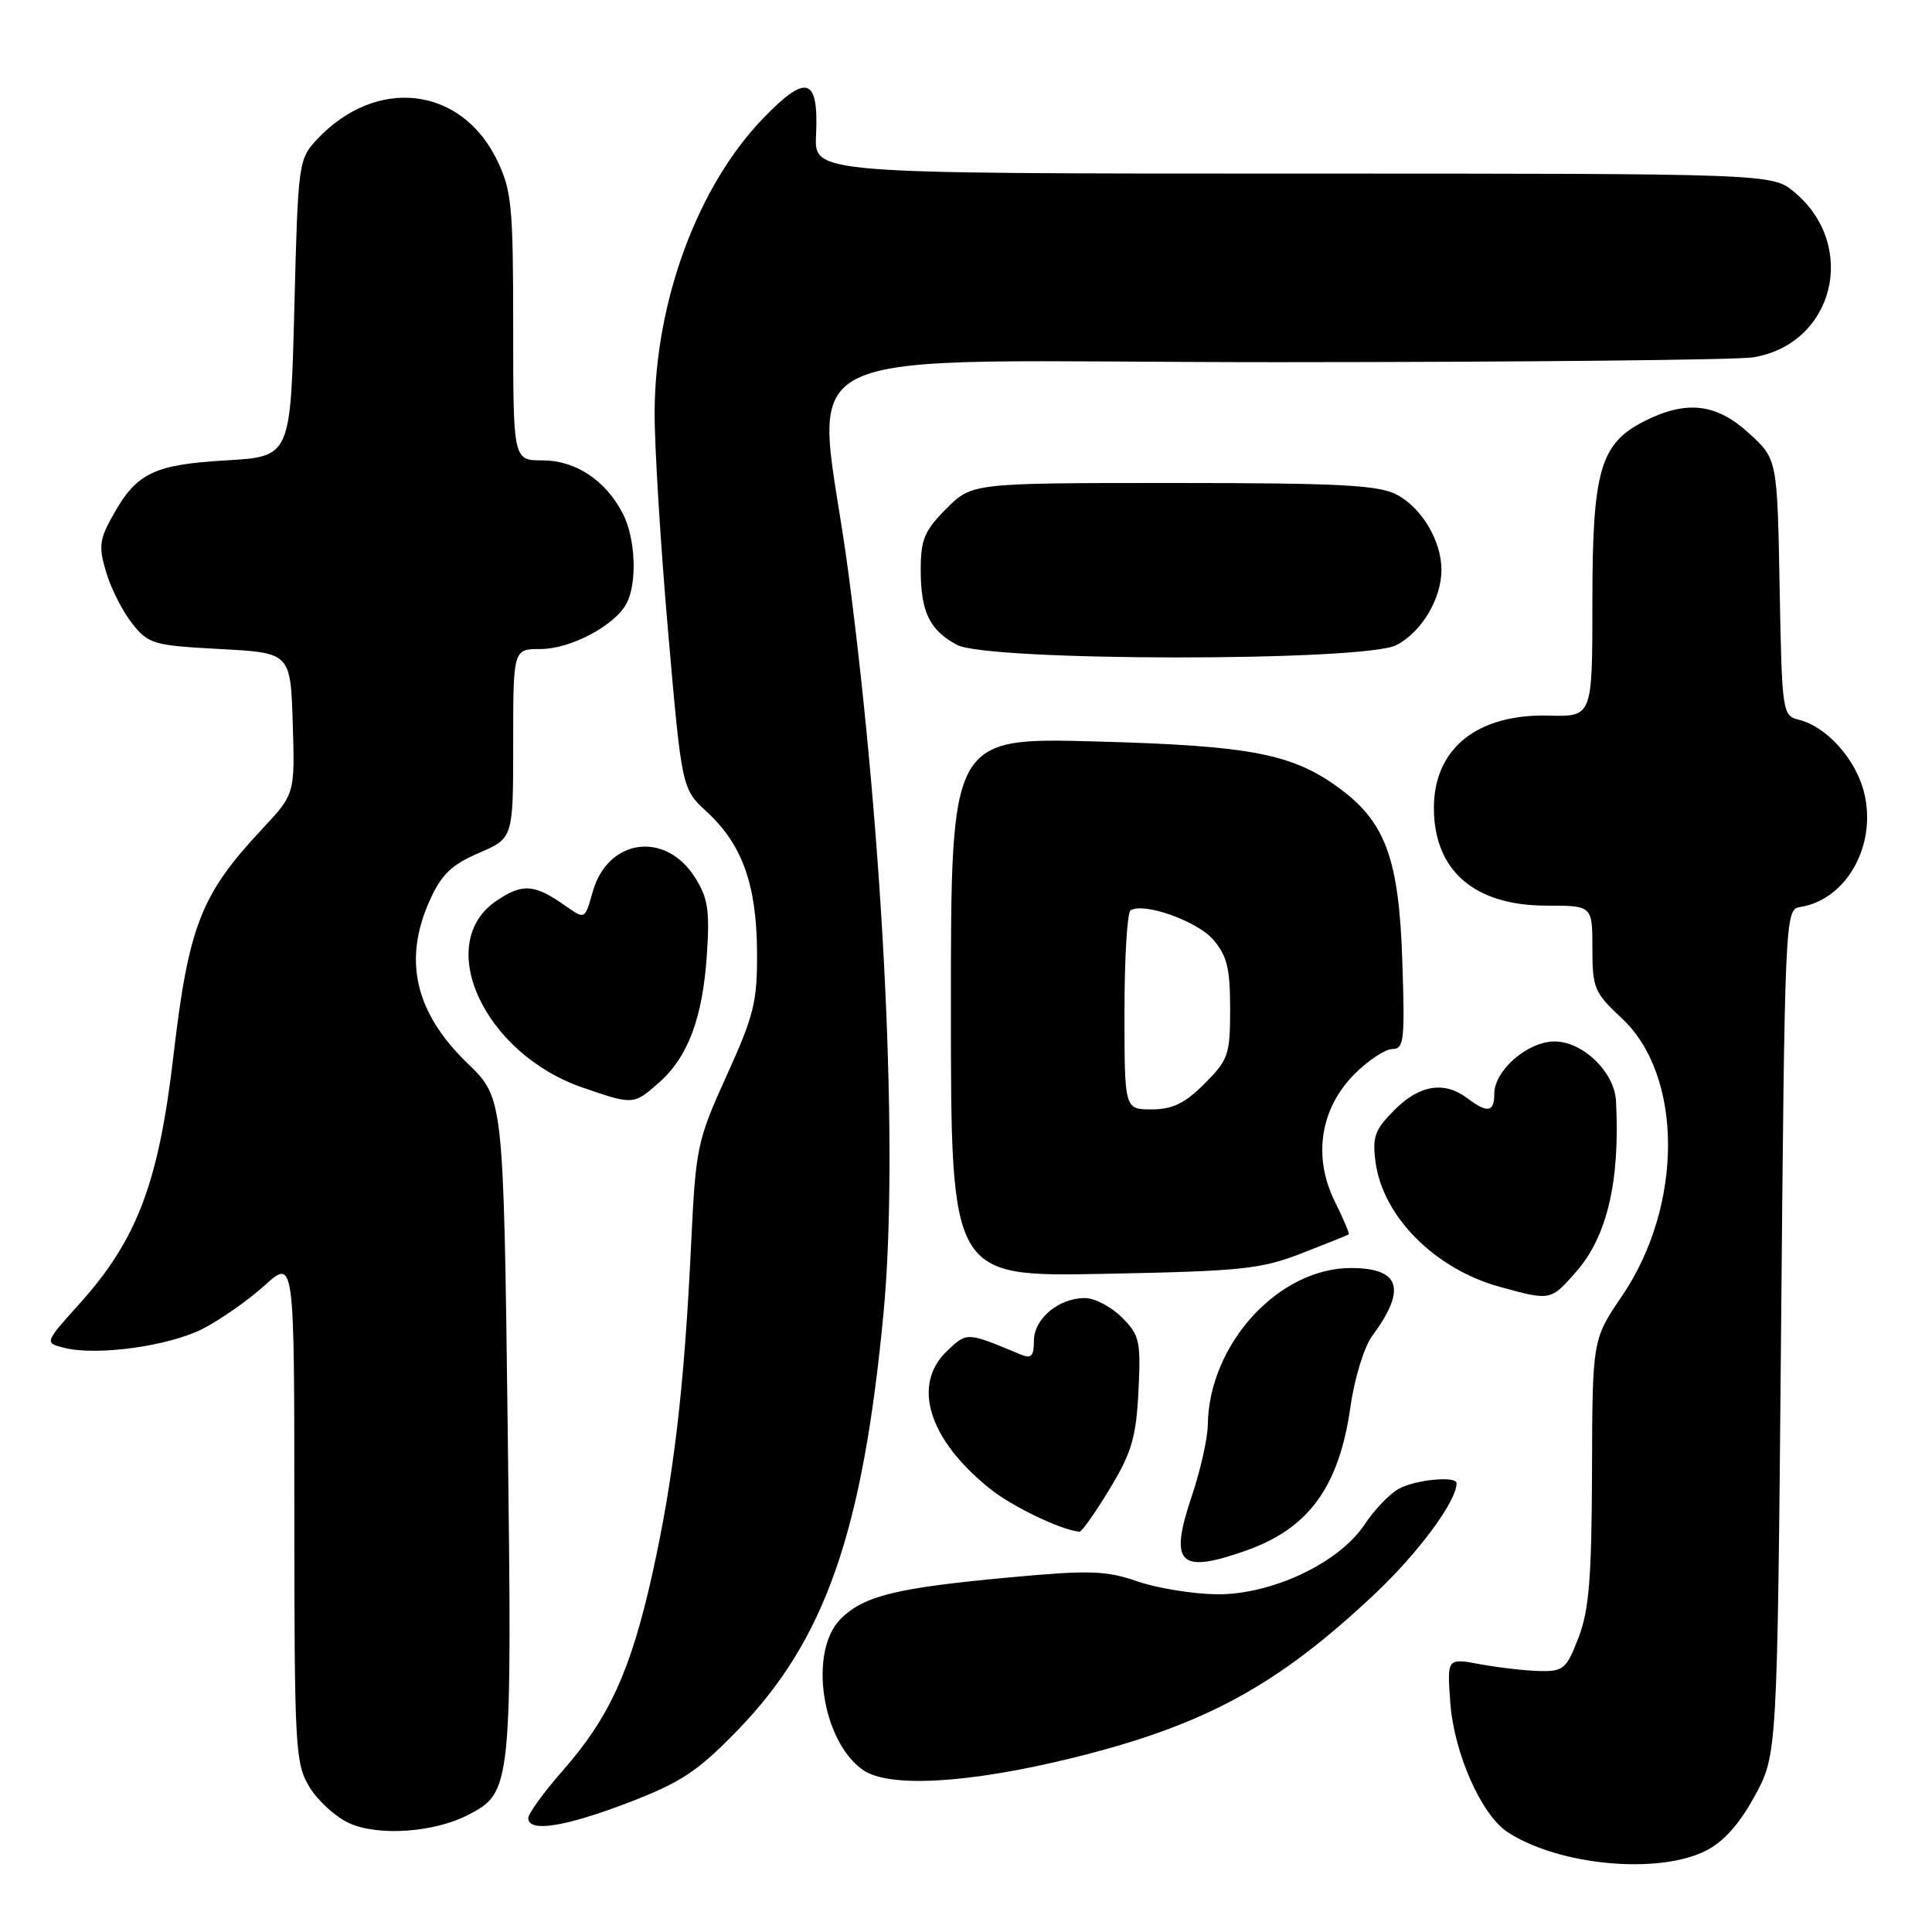 <?xml version="1.0" encoding="UTF-8" standalone="no"?>
<!DOCTYPE svg PUBLIC "-//W3C//DTD SVG 1.1//EN" "http://www.w3.org/Graphics/SVG/1.1/DTD/svg11.dtd" >
<svg xmlns="http://www.w3.org/2000/svg" xmlns:xlink="http://www.w3.org/1999/xlink" version="1.1" viewBox="0 0 256 256">
 <g >
 <path fill="currentColor"
d=" M 226.00 245.25 C 228.38 244.06 230.46 241.73 232.50 238.00 C 235.50 232.50 235.50 232.50 236.00 176.50 C 236.49 121.46 236.53 120.49 238.50 120.19 C 244.75 119.23 248.83 111.79 246.94 104.78 C 245.77 100.44 241.99 96.29 238.39 95.38 C 236.17 94.83 236.12 94.52 235.81 77.83 C 235.50 60.84 235.50 60.84 231.76 57.42 C 227.45 53.47 223.52 53.00 218.00 55.75 C 212.03 58.73 211.00 62.27 211.00 79.74 C 211.00 94.97 211.00 94.97 205.25 94.82 C 195.74 94.57 190.00 99.18 190.00 107.05 C 190.00 115.35 195.35 120.00 204.90 120.00 C 211.00 120.00 211.00 120.00 211.00 125.65 C 211.00 130.93 211.26 131.55 214.87 134.90 C 223.05 142.50 223.08 159.73 214.92 171.73 C 211.00 177.50 211.00 177.50 210.95 195.00 C 210.90 209.11 210.56 213.37 209.16 217.00 C 207.55 221.17 207.17 221.49 203.96 221.42 C 202.06 221.37 198.53 220.96 196.12 220.52 C 191.74 219.70 191.74 219.70 192.17 225.60 C 192.66 232.29 196.28 240.48 199.76 242.76 C 206.50 247.18 219.65 248.42 226.00 245.25 Z  M 62.02 240.49 C 67.81 237.50 67.87 236.90 67.27 189.02 C 66.72 145.50 66.72 145.50 61.94 140.89 C 54.97 134.15 53.37 127.18 56.98 119.23 C 58.51 115.85 59.87 114.56 63.46 113.02 C 68.00 111.07 68.00 111.07 68.00 98.54 C 68.00 86.00 68.00 86.00 71.63 86.00 C 75.59 86.00 81.45 82.90 83.01 79.98 C 84.46 77.27 84.22 71.32 82.52 68.04 C 80.24 63.63 76.26 61.00 71.87 61.00 C 68.00 61.00 68.00 61.00 68.00 43.32 C 68.00 27.30 67.80 25.22 65.86 21.22 C 61.11 11.41 49.83 10.11 42.00 18.48 C 39.55 21.10 39.49 21.55 39.00 40.83 C 38.50 60.50 38.50 60.50 30.00 61.00 C 20.41 61.56 18.12 62.66 15.03 68.17 C 13.15 71.50 13.04 72.41 14.08 75.86 C 14.72 78.02 16.28 81.07 17.53 82.64 C 19.67 85.34 20.34 85.53 29.15 86.00 C 38.50 86.50 38.50 86.50 38.79 95.85 C 39.08 105.21 39.08 105.21 34.71 109.88 C 26.61 118.54 24.99 122.69 22.98 139.91 C 21.01 156.77 18.17 164.26 10.52 172.77 C 5.88 177.93 5.88 177.93 8.53 178.60 C 12.86 179.68 22.34 178.38 26.87 176.07 C 29.19 174.88 32.87 172.31 35.05 170.34 C 39.00 166.77 39.00 166.77 39.00 200.13 C 39.01 231.82 39.11 233.67 41.02 236.81 C 42.13 238.63 44.49 240.77 46.27 241.58 C 50.14 243.33 57.51 242.82 62.02 240.49 Z  M 83.28 238.85 C 90.27 236.16 92.43 234.73 97.75 229.25 C 109.32 217.32 114.31 203.07 117.07 174.00 C 119.09 152.83 117.15 112.00 112.43 76.00 C 108.27 44.33 100.83 48.00 169.25 47.99 C 201.84 47.98 230.22 47.69 232.31 47.35 C 243.01 45.58 246.26 32.60 237.79 25.48 C 234.85 23.00 234.85 23.00 171.37 23.00 C 107.90 23.00 107.90 23.00 108.13 17.98 C 108.49 10.20 106.90 9.69 101.11 15.69 C 92.45 24.68 86.85 39.81 86.74 54.50 C 86.71 58.90 87.51 71.95 88.51 83.50 C 90.34 104.50 90.34 104.50 93.63 107.54 C 98.33 111.87 100.24 117.16 100.31 126.01 C 100.36 132.73 99.93 134.48 96.29 142.51 C 92.36 151.18 92.19 151.98 91.57 165.00 C 90.66 183.99 89.27 195.78 86.45 208.49 C 83.58 221.37 80.75 227.58 74.53 234.66 C 72.04 237.50 70.00 240.31 70.00 240.91 C 70.00 242.84 74.85 242.08 83.28 238.85 Z  M 141.77 233.02 C 159.49 228.69 169.18 223.45 182.20 211.17 C 187.98 205.72 193.00 198.92 193.00 196.54 C 193.00 195.53 187.51 196.06 185.32 197.29 C 184.12 197.95 182.09 200.07 180.82 202.00 C 177.42 207.12 168.47 211.34 161.18 211.25 C 158.05 211.21 153.34 210.44 150.71 209.54 C 146.51 208.10 144.40 208.03 133.71 209.02 C 118.69 210.41 114.45 211.46 111.39 214.52 C 107.11 218.80 108.87 230.70 114.35 234.53 C 117.74 236.91 128.20 236.33 141.77 233.02 Z  M 165.11 205.46 C 173.44 202.52 177.44 197.00 178.95 186.37 C 179.47 182.64 180.76 178.47 181.81 177.04 C 186.41 170.83 185.56 168.04 179.07 168.02 C 169.45 167.97 160.19 178.09 160.04 188.78 C 160.02 190.59 159.07 194.81 157.94 198.17 C 154.88 207.25 156.21 208.60 165.11 205.46 Z  M 147.03 197.30 C 149.95 192.49 150.54 190.49 150.85 184.37 C 151.18 177.68 151.01 176.92 148.65 174.56 C 147.24 173.15 145.05 172.00 143.77 172.00 C 140.27 172.00 137.00 174.74 137.00 177.66 C 137.00 179.70 136.65 180.07 135.25 179.48 C 128.05 176.48 128.17 176.49 125.53 178.97 C 120.78 183.43 123.00 190.70 131.13 197.23 C 134.09 199.62 140.63 202.76 143.04 202.96 C 143.34 202.98 145.13 200.44 147.03 197.30 Z  M 208.85 168.51 C 212.96 163.84 214.68 156.47 214.13 145.90 C 213.94 142.07 209.74 138.00 206.00 138.00 C 202.41 138.00 198.00 141.83 198.00 144.95 C 198.00 147.38 197.08 147.53 194.44 145.53 C 191.39 143.22 188.11 143.74 184.80 147.05 C 182.16 149.69 181.82 150.62 182.27 154.00 C 183.24 161.22 190.15 168.15 198.72 170.51 C 205.48 172.37 205.47 172.37 208.85 168.51 Z  M 172.50 166.06 C 175.80 164.78 178.60 163.65 178.72 163.56 C 178.84 163.47 178.01 161.50 176.86 159.18 C 173.94 153.28 174.94 146.86 179.49 142.31 C 181.31 140.49 183.57 139.00 184.51 139.00 C 186.04 139.00 186.17 137.81 185.81 127.25 C 185.37 113.98 183.62 109.08 177.76 104.66 C 171.42 99.89 165.95 98.81 145.25 98.25 C 126.00 97.72 126.00 97.72 126.00 133.45 C 126.00 169.18 126.00 169.18 146.25 168.79 C 164.55 168.44 167.08 168.17 172.50 166.06 Z  M 87.30 143.47 C 91.15 140.09 93.10 134.91 93.66 126.56 C 94.06 120.65 93.81 118.98 92.10 116.28 C 88.16 110.04 80.51 111.12 78.53 118.19 C 77.50 121.84 77.50 121.84 75.00 120.08 C 70.81 117.13 69.29 117.01 65.81 119.34 C 57.40 124.99 64.10 139.58 77.18 144.10 C 83.91 146.42 83.95 146.42 87.30 143.47 Z  M 185.03 85.48 C 188.36 83.76 191.00 79.35 191.00 75.50 C 191.00 71.65 188.36 67.24 185.03 65.52 C 182.63 64.27 177.31 64.00 155.45 64.00 C 128.80 64.00 128.80 64.00 125.40 67.40 C 122.50 70.30 122.00 71.49 122.00 75.47 C 122.00 81.07 123.15 83.47 126.78 85.44 C 130.84 87.65 180.78 87.68 185.03 85.48 Z  M 149.00 134.06 C 149.00 126.94 149.36 120.89 149.81 120.62 C 151.56 119.53 158.62 122.04 160.75 124.50 C 162.59 126.63 163.00 128.31 163.00 133.66 C 163.00 139.76 162.77 140.43 159.60 143.60 C 156.99 146.21 155.36 147.00 152.60 147.00 C 149.00 147.00 149.00 147.00 149.00 134.06 Z "/>
</g>
</svg>